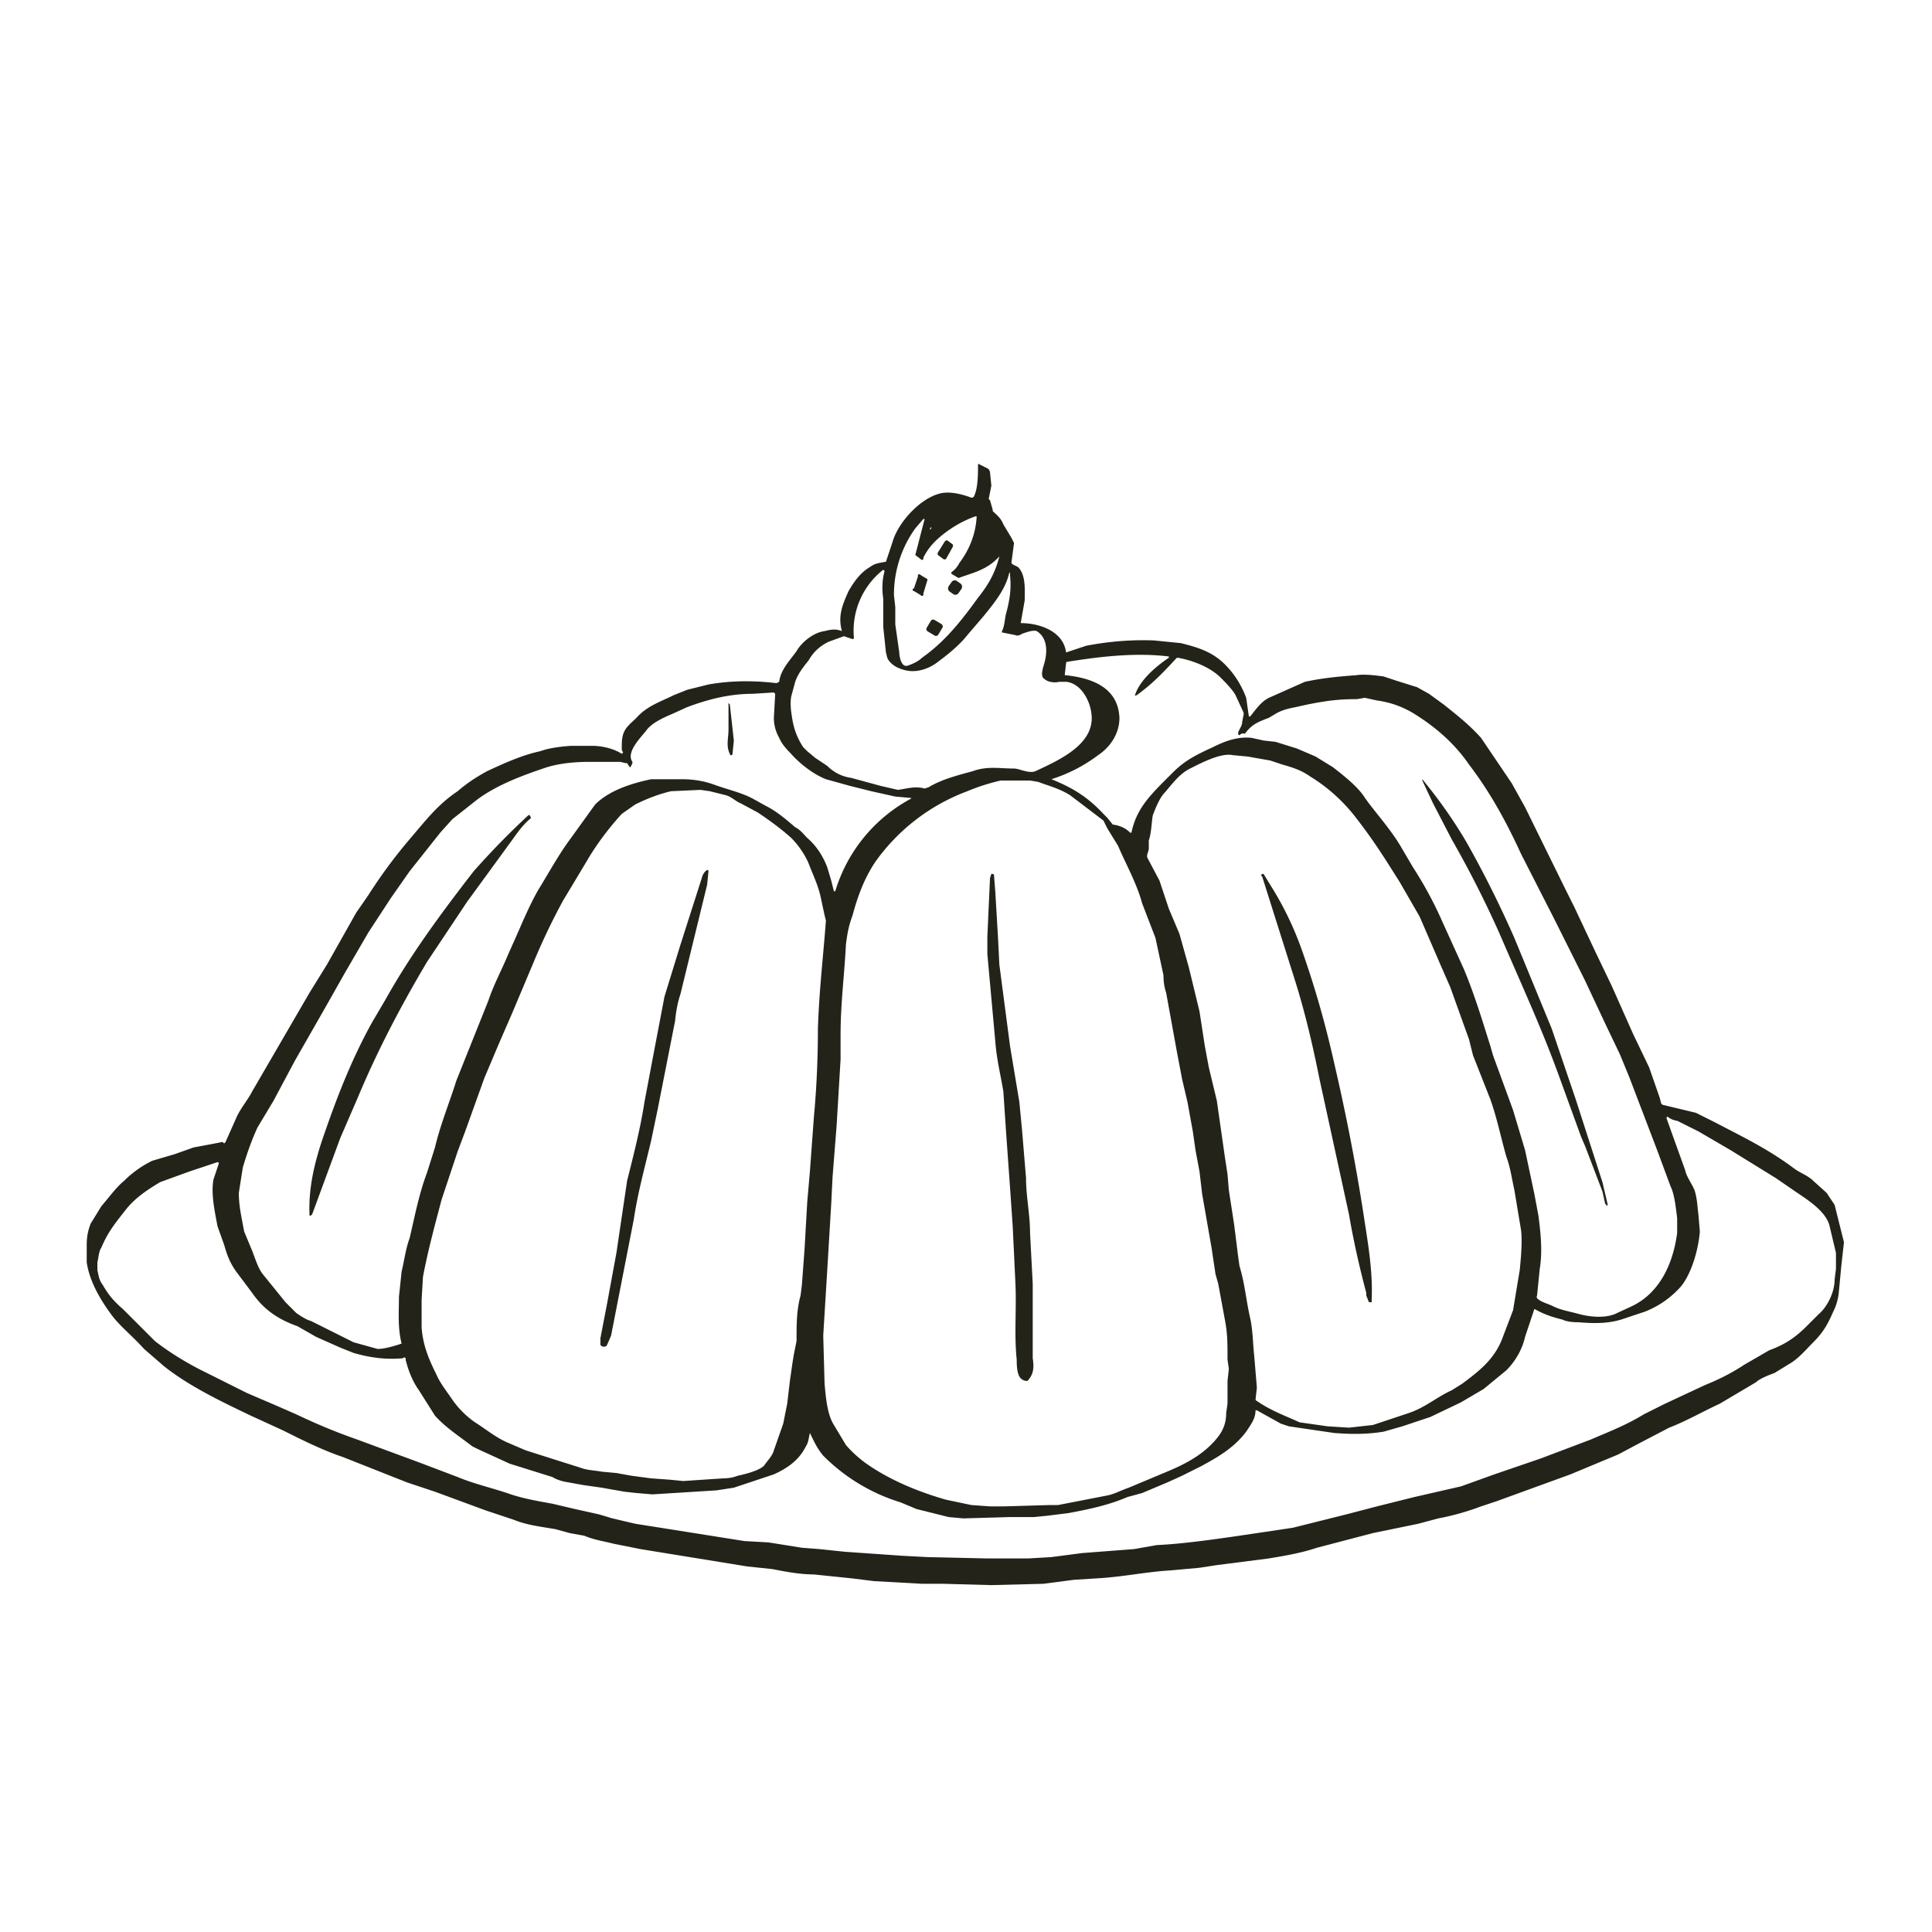 <svg xmlns="http://www.w3.org/2000/svg" viewBox="0 0 1448 1448">
  <path fill="#0c0c00" fill-opacity=".9" d="m467 564-1-2c0-6 0-10 2-14s6-7 9-10c8-9 18-12 28-17l10-4 16-4c17-3 34-3 51-1l2-1c1-9 8-16 13-23 4-7 13-14 21-15 4-1 8-2 13 0-3-11 0-19 5-30 4-7 9-14 16-18 4-3 7-3 12-4l5-15c4-14 20-32 35-36 7-2 16 0 24 3a2 2-68 0 0 2-1c3-6 3-17 3-23q0-2 1-1l6 3a4 4-78 0 1 2 3l1 10-2 10 1 1 2 7v1c3 3 6 5 8 10l6 10 2 4-2 15 1 1 4 2c6 6 5 17 5 25l-3 17c14 0 32 6 34 22l15-5q26-5 51-4l20 2c12 3 22 6 31 14q12 11 18 27l2 14h1c4-5 8-11 14-14l18-8 9-4c14-3 26-4 39-5q6-1 20 1l9 3 16 5 9 5 11 8c10 8 19 15 28 25l23 34 10 18 31 63 6 12 16 34 12 25 16 36 12 25 8 23 1 4 1 1 25 6 14 7c21 11 40 20 60 35 4 3 10 5 14 9l10 9 6 9 7 28-2 18-2 21q-1 7-4 13c-4 9-7 15-15 23-5 5-10 11-16 15l-13 8q-11 4-14 7l-27 16c-13 6-25 13-38 18l-23 12-15 8-36 15-55 20-12 4q-16 6-32 9l-15 4-34 7-42 11c-12 4-24 6-36 8l-39 5-13 2-22 2c-18 1-36 5-56 6l-16 1-23 3-39 1-36-1h-16l-36-2-16-2-29-3c-10 0-21-2-31-4l-19-2-80-13-20-4c-8-2-15-3-22-6l-11-2-11-3c-12-2-21-3-31-7l-21-7-38-14-21-7-48-19c-15-5-31-13-45-20l-24-11c-23-11-46-22-65-37l-15-13c-8-9-18-17-24-25-9-12-17-26-19-40v-13c0-6 1-11 3-16l8-13c6-7 11-14 17-19q9-9 21-15l17-5 14-5 16-3 5-1a2 2-35 0 1 1 0l1 1 1-1 8-18c3-7 9-14 12-20l43-74 13-21 22-39 9-13q14-22 31-42c12-14 21-26 36-36 7-6 13-10 22-15 13-6 26-12 40-15q8-3 23-4h16c7 0 16 2 22 6l1-1Zm272-181 2 2q1 0 0 0l-2-2Zm-26 47v-1q4-3 6-7 12-16 13-35h-1q-14 5-26 15c-6 5-10 10-13 16a1 1-65 0 1-2 1l-4-3 7-27h-1l-6 7a85 85 0 0 0-16 50l1 9v13l2 14 1 7c0 2 1 11 6 10 3-1 8-3 11-6 17-12 29-27 42-45 8-10 13-19 16-31q1 0 0 0c-9 10-19 12-30 16a1 1-39 0 1-1 0l-5-3Zm-16-33 1-1v-1l-1 1v1Zm54 76c2-4 2-9 3-13 3-11 4-19 3-29q0-4-1 0c-3 11-10 20-19 31l-12 14q-7 9-22 20c-5 4-12 7-19 7-6 0-16-3-19-10l-1-4-2-19v-21c-1-7-1-14 1-21l-1-1a58 58 0 0 0-22 51 1 1 0 0 1-1 1l-6-2a2 1-41 0 0-1 0l-11 4c-6 3-11 7-15 14-4 5-8 10-10 16l-3 11c-1 6 0 12 1 18q2 11 8 20l3 3 6 5 9 6c5 5 11 8 18 9l22 6 13 3c7-1 13-3 20-1l3-1c10-6 22-9 33-12 11-4 20-2 31-2 4 0 11 4 16 2 17-8 45-20 42-43-1-10-8-23-19-24h-5c-4 1-9 0-11-2-4-2-1-9 0-13 2-8 2-18-6-23-3-1-8 1-11 2q-3 2-5 1l-10-2a1 1 28 0 1 0-1Zm182 77q-2-1-4 1a1 1 0 0 1-1-1v-1c1-3 3-5 3-8l1-5a4 4 39 0 0 0-2l-6-13q-2-4-11-13c-8-8-21-13-32-15h-1c-12 13-19 20-30 28q-2 1-1-1c4-11 16-21 25-27v-1c-25-3-51 0-76 4a1 1 90 0 0-1 1l-1 9c20 2 40 9 41 32 0 12-7 22-16 28q-16 12-35 18-1 0 0 0c15 6 27 13 39 26l3 3 4 5q8 1 13 6a1 1-61 0 0 1 0c4-19 15-29 31-45 9-9 17-13 30-19 10-5 19-8 29-7l9 2 9 1 16 5 14 6 13 8c9 7 19 15 24 23 7 10 18 22 26 35l10 17c9 14 16 27 23 43l15 33c8 19 14 39 20 58l2 7 15 41 9 30 7 33 3 16c2 15 3 28 1 40l-2 20a2 2-65 0 0 0 2c3 3 8 4 12 6 6 3 13 4 20 6 8 2 18 3 26 0l13-6c21-10 31-32 34-55v-11c-1-8-2-18-5-24l-10-27-21-55-7-17-11-23-15-32-14-28-9-18-25-49c-11-24-23-46-39-67-11-16-25-28-41-38q-13-8-28-10l-9-2-6 1c-13 0-22 1-37 4l-9 2c-5 1-10 2-15 5l-5 3c-8 3-13 5-18 12q0 1 0 0Zm-461 25-2-3a1 1-7 0 0-1 0l-4-1h-23c-11 0-22 1-32 4-18 6-37 13-52 24l-19 15-9 10-23 29-14 20-17 26-18 31-13 23-24 42-16 30-12 20q-6 13-11 30l-3 19c0 10 2 18 4 29l5 12c3 7 5 15 9 20l17 21 8 8q7 5 11 6l22 11 10 5 18 5c5 0 12-2 18-4-3-12-2-23-2-35l2-19c2-8 3-17 6-25 4-17 7-33 13-49l6-19c4-17 11-34 16-50l24-60c4-12 10-23 15-35l8-18q9-21 15-31c8-13 15-26 24-38l18-25c11-11 28-16 42-19h23q13 0 24 4c11 4 21 6 30 11l9 5c8 4 15 10 22 16 4 2 6 5 9 8 7 6 12 14 15 22l3 10 2 8h1a117 117 0 0 1 56-69q2-1 0-1l-11-1-18-4-16-4-18-5c-10-4-20-12-27-20q-6-6-8-11-4-7-4-15l1-18-1-1-16 1c-17 0-33 4-49 10l-11 5c-7 3-16 7-20 13-4 5-15 16-10 23v1l-1 2a1 1 0 0 1-1 1Zm427 183 4 26 3 16 6 25 6 42 2 13 1 12 4 26 3 24 1 7c4 13 5 26 8 39 2 9 2 19 3 28l2 24-1 9a2 2-77 0 0 1 1c10 7 21 11 32 16l7 1 14 2 16 1 18-2 27-9c12-4 21-12 32-17l8-5c12-9 24-18 30-34l8-21 5-30c1-10 2-22 1-30l-5-30c-2-9-3-17-6-25-4-14-7-29-12-43l-13-33-3-12-14-39-7-16-16-37-15-26c-12-19-20-32-35-51q-14-17-32-28c-7-5-14-7-21-9l-9-3-17-3-11-1c-9-2-24 6-32 10s-13 11-19 18c-4 4-7 12-9 17-1 6-1 13-3 19v6c0 2-2 5-1 7l9 17 7 21 8 19 7 25 8 33ZM620 952l-3 49 1 36c1 11 2 23 7 31l9 15q6 7 14 13c18 13 40 22 61 28l19 4 14 1h11l34-1h6l36-7c6-1 11-4 17-6l31-13c14-6 26-13 35-24 5-6 7-12 7-19l1-7v-17l1-9-1-7c0-12 0-20-2-30l-5-27-2-7-3-20-7-40-2-17-3-16-2-14-2-11-2-11-4-17-4-21-8-44q-2-6-2-13l-6-28-10-26c-4-15-13-31-18-43l-8-13-3-6-25-19c-8-5-16-7-24-10l-6-1h-22q-13 3-25 8a148 148 0 0 0-69 53c-8 12-13 25-17 40-3 8-4 14-5 22-1 21-4 44-4 67v19l-3 50-3 38-1 20-3 50Zm-304 43c1 13 5 23 11 35 3 7 8 13 12 19q7 10 17 17c8 5 15 11 24 15l14 6 22 7 19 6c5 2 11 2 16 3l11 1 11 2 15 2 14 1 10 1 30-2q6 0 11-2c5-1 17-4 20-8 2-3 6-7 7-11l7-20 3-15 2-17 2-14 1-6 2-10c0-13 0-23 3-34l1-8 2-27 2-35 2-23 3-41c2-21 3-44 3-66 1-30 4-54 6-81l-1-4-3-14c-2-9-6-17-9-25-3-7-8-14-13-19q-10-9-25-19l-13-7c-3-1-7-5-11-6l-12-3-7-1-22 1q-13 3-27 10l-10 7c-10 11-19 23-26 35l-18 30q-12 22-22 46l-16 38-10 23-11 26-14 39-6 16-12 36c-5 19-10 37-14 58l-1 17v21Zm291 79c-1 4-1 7-3 10-5 10-13 16-24 21l-30 10-13 2-48 3-12-1-9-1-17-3-14-2-11-2q-7-1-12-4l-32-10-24-11-4-2c-9-7-20-14-28-23l-12-19c-5-7-8-15-10-23a1 1 78 0 0-2-1c-12 1-23 0-37-4l-10-4-18-8-14-8c-14-5-25-12-34-25l-12-16c-5-7-7-13-9-20l-5-14c-2-11-5-24-3-35l4-12a1 1 0 0 0-1-1l-21 7-22 8c-10 6-19 12-26 21s-13 16-18 28c-2 3-2 7-3 11v6c1 4 1 7 4 11 4 7 8 12 15 18l24 24q14 11 33 21l36 18 21 9 16 7q23 11 46 19l46 17 29 11c12 5 25 8 37 12 11 4 23 6 34 8l17 4 18 4 10 3 17 4 82 13 18 1 25 4 13 1 19 2 43 3 19 1 44 1h32l17-1 23-3 39-3 17-3c23-1 55-6 82-10l20-3 40-10 23-6 28-7 35-8 25-9 35-12 37-14c14-6 27-11 40-19l16-8 30-14c10-4 20-9 29-15l19-11c11-4 19-9 28-18l9-9c7-6 12-17 12-26l1-8v-12l-5-21c-3-10-15-18-24-24l-16-11-34-21-24-14-16-8c-1 0-5-1-7-3a1 1 0 0 0-1 1l5 14 9 25c1 5 5 10 7 15 2 6 2 11 3 19l1 12c-1 13-6 31-14 41-8 9-17 15-27 19l-18 6c-10 3-20 3-32 2q-8 0-12-2c-8-2-14-4-21-8q0-1 0 0l-7 21c-2 9-7 18-14 25l-17 14-17 10-23 11-21 7-14 4c-12 2-24 2-37 1l-34-5-6-2-18-10h-1c0 6-3 10-7 16-9 12-21 19-34 26l-14 7-11 5-19 8-11 3c-14 6-28 9-44 12l-16 2-10 1h-18l-35 1-11-1-24-6-12-5a139 139 0 0 1-58-35c-5-6-7-11-10-17Z"/>
  <path fill="#0c0c00" fill-opacity=".9" d="m714 410-5 9a2 2 0 0 1-2 0l-4-3a2 2 0 0 1 0-2l5-8a2 2 0 0 1 2-1l4 3a2 2 0 0 1 0 2Zm-19 25-3 10a1 1 0 0 1-2 1l-5-3a1 1 0 0 1 0-2l3-9a1 1 0 0 1 2-1l5 3a1 1 0 0 1 0 1Z"/>
  <rect width="9" height="9.6" x="-5" y="-5" fill="#0c0c00" fill-opacity=".9" rx="2.8" transform="rotate(35 -341 1356)"/>
  <rect width="10.1" height="10" x="-5" y="-5" fill="#0c0c00" fill-opacity=".9" rx="1.9" transform="rotate(31 -498 1498)"/>
  <path fill="#0c0c00" fill-opacity=".9" d="M547 565c-3-6-1-12-1-18v-19a1 1-11 0 1 0-1l1 1 3 27-1 10a1 1 0 0 1-2 0Zm641 294-3-7-16-44c-13-36-26-64-45-108q-16-36-36-71l-14-27-8-17v-1l4 5q16 20 29 42c13 23 25 47 36 72l28 68 18 53 20 62 4 17-1 1v-1a2 2 7 0 1-1-1l-2-9-13-34ZM355 653a596 596 0 0 1 41-42 1 1 41 0 1 1 0l1 2-1 1q-5 4-12 14l-35 48-30 45c-19 32-37 66-52 102l-13 30-21 57-1 1a1 1 9 0 1-1 0c-1-21 4-41 11-61 10-29 21-57 36-84l10-17c19-34 42-65 66-96Zm100 324 7-38 8-54c4-16 10-39 13-59l7-37 8-42 12-39 16-50q1-4 4-6a1 1 0 0 1 1 1l-1 10-20 82q-3 9-4 20l-13 66-5 24c-5 21-10 39-13 59l-17 87-3 7q-1 2-4 1l-1-1v-5l5-26Zm291-196-6-66v-13l2-44 1-3h1a1 1 0 0 1 1 1l1 13 2 34 1 20 8 61 7 42 2 21 3 36c0 14 3 27 3 41l2 38v56c1 6 1 12-4 17q-3 0-5-2c-3-3-3-11-3-14-2-19 0-38-1-58l-2-42-2-29-3-42-2-30c-2-12-5-24-6-37Zm278 189v-1q-8-30-13-59l-22-101c-5-25-11-51-19-76l-24-76-1-1 1-1h1l8 13q12 20 20 42 15 42 25 87 14 60 23 120c3 19 6 39 5 58a1 1-27 0 1 0 1h-2l-2-5v-1Z"/>
</svg>
